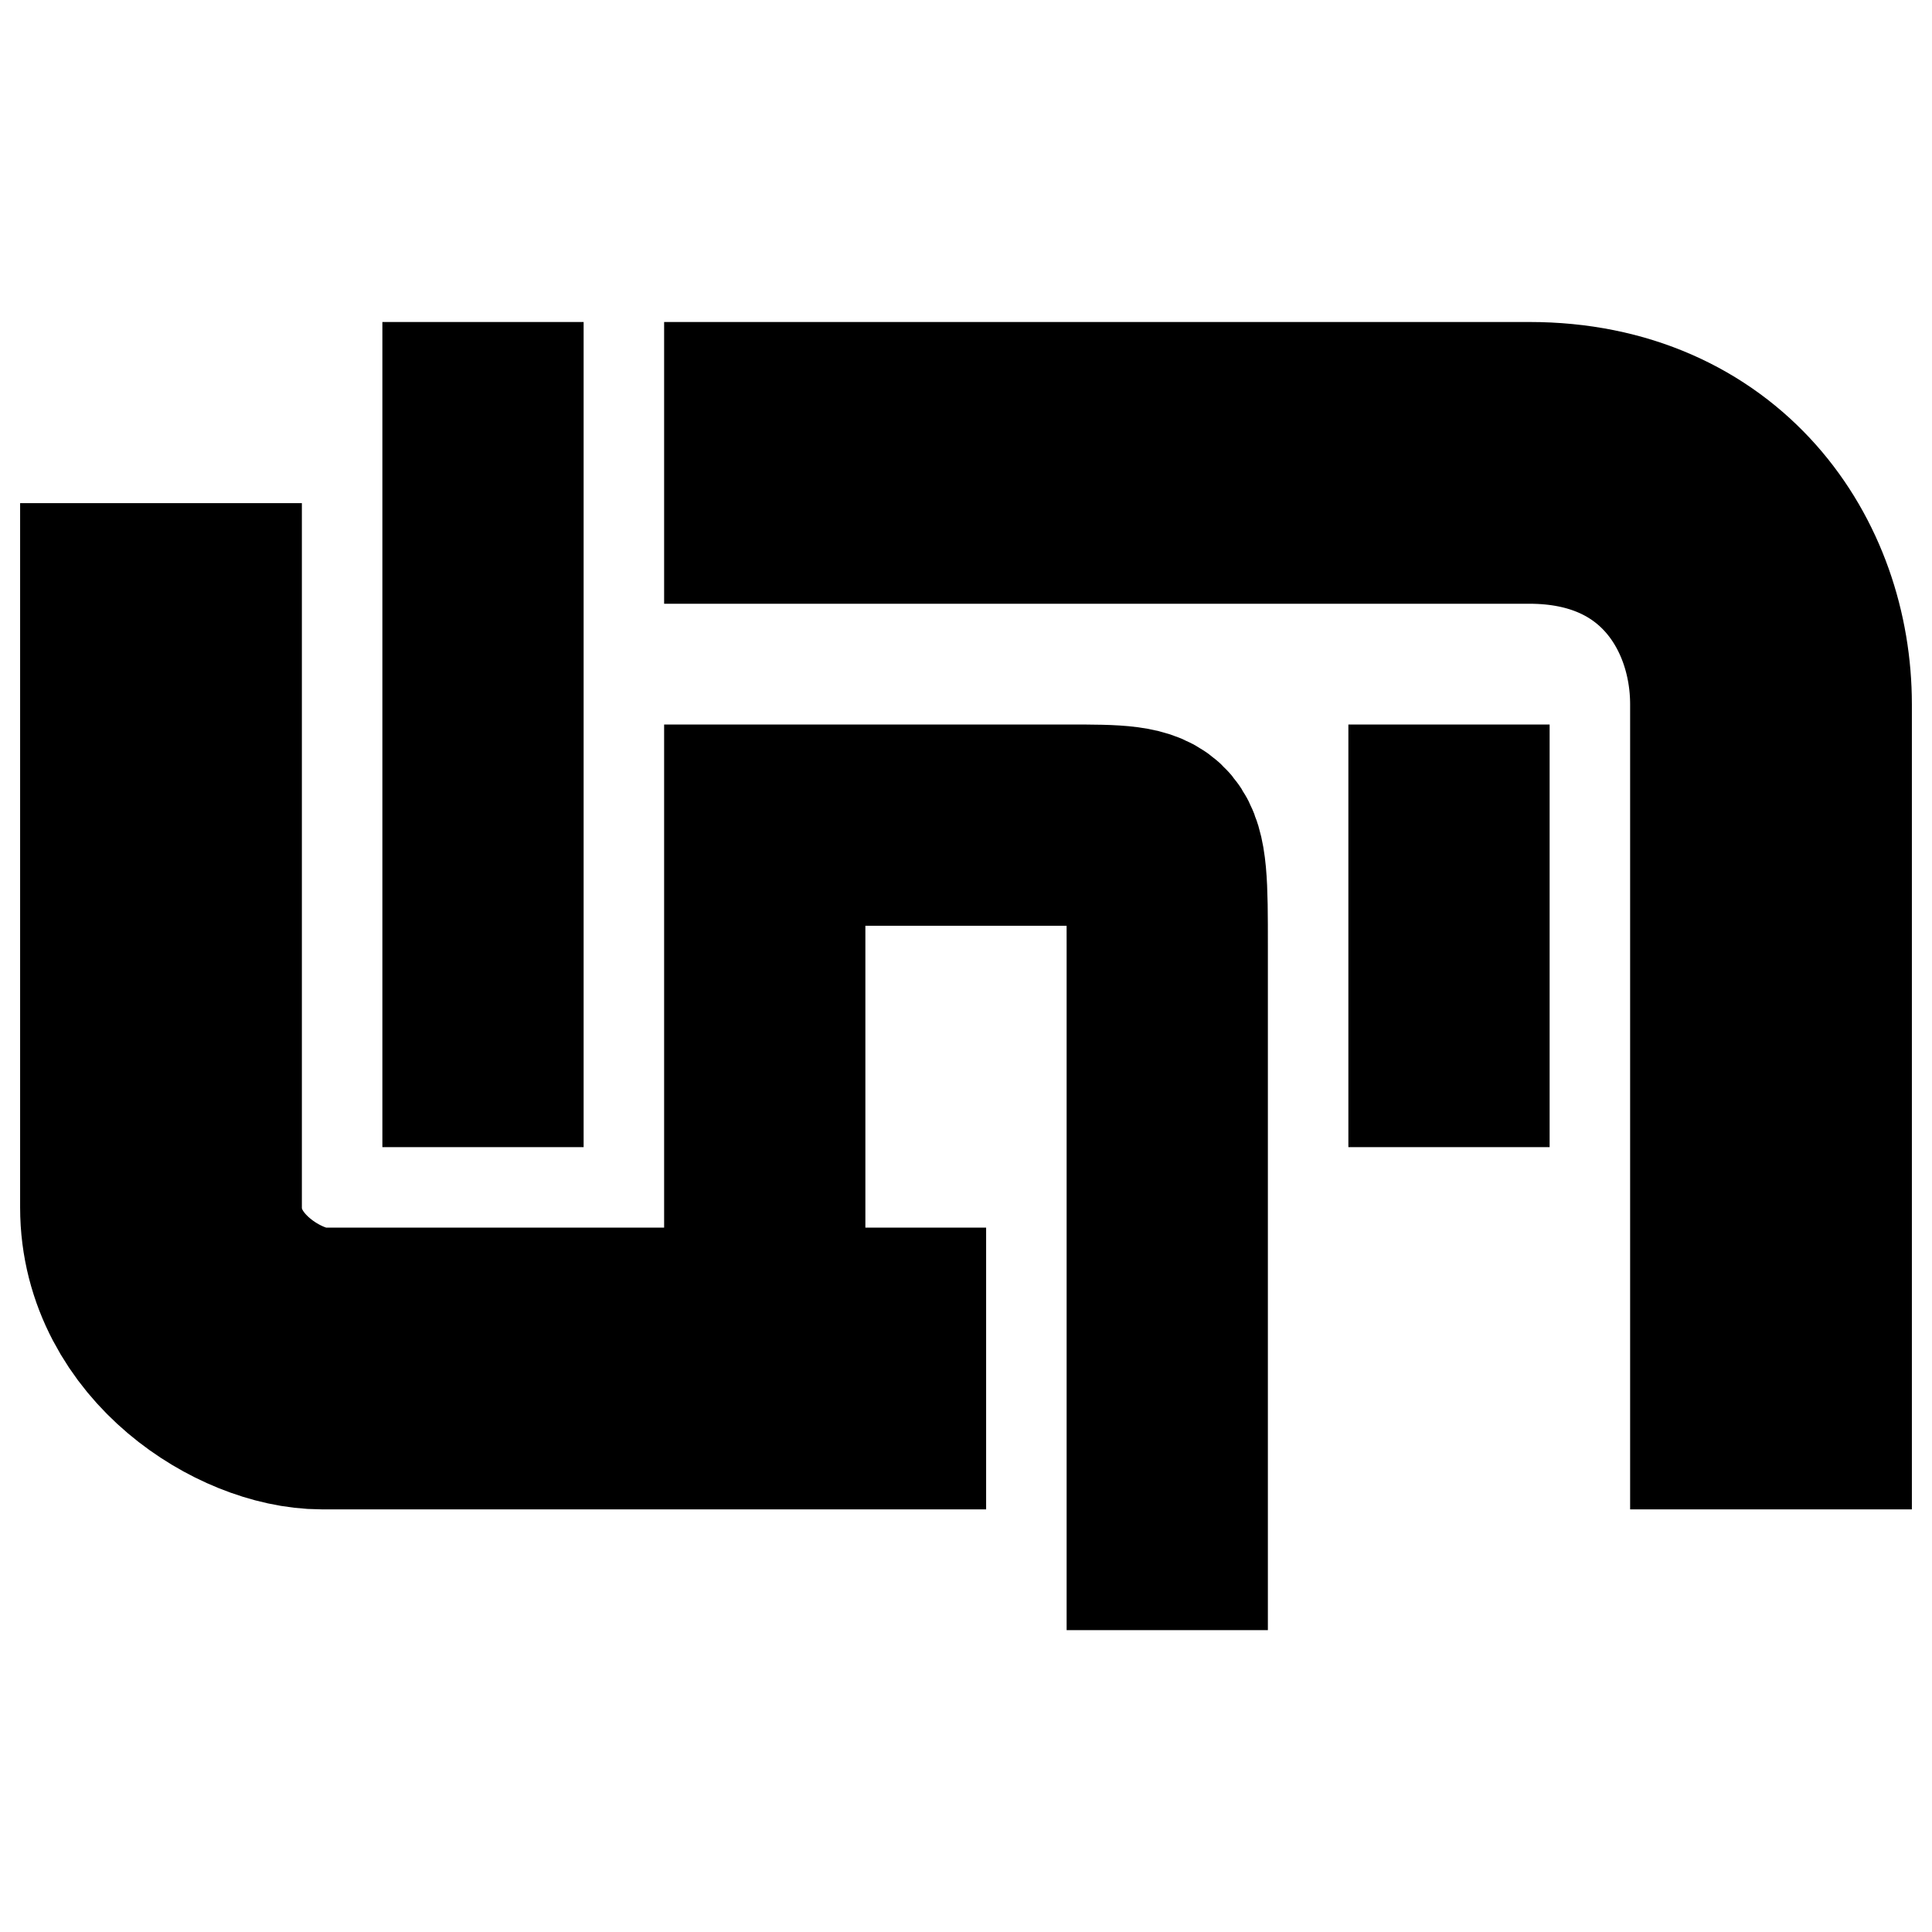 <svg width="48" height="48" viewBox="0 0 48 48" fill="none" xmlns="http://www.w3.org/2000/svg">
<path d="M12 28.5V8M29 40.5V23.5C29 20.5 29 20.5 26.5 20.5H19V31.5M36 28.5V18" stroke="currentColor" stroke-width="5"/>
<path d="M16.5 11.5H38C42 11.5 44 14.5 44 17.5V37.5" stroke="currentColor" stroke-width="7"/>
<path d="M4 12.5V30C4 32.5 6.5 34 8 34L24.5 34" stroke="currentColor" stroke-width="7"/>
</svg>
